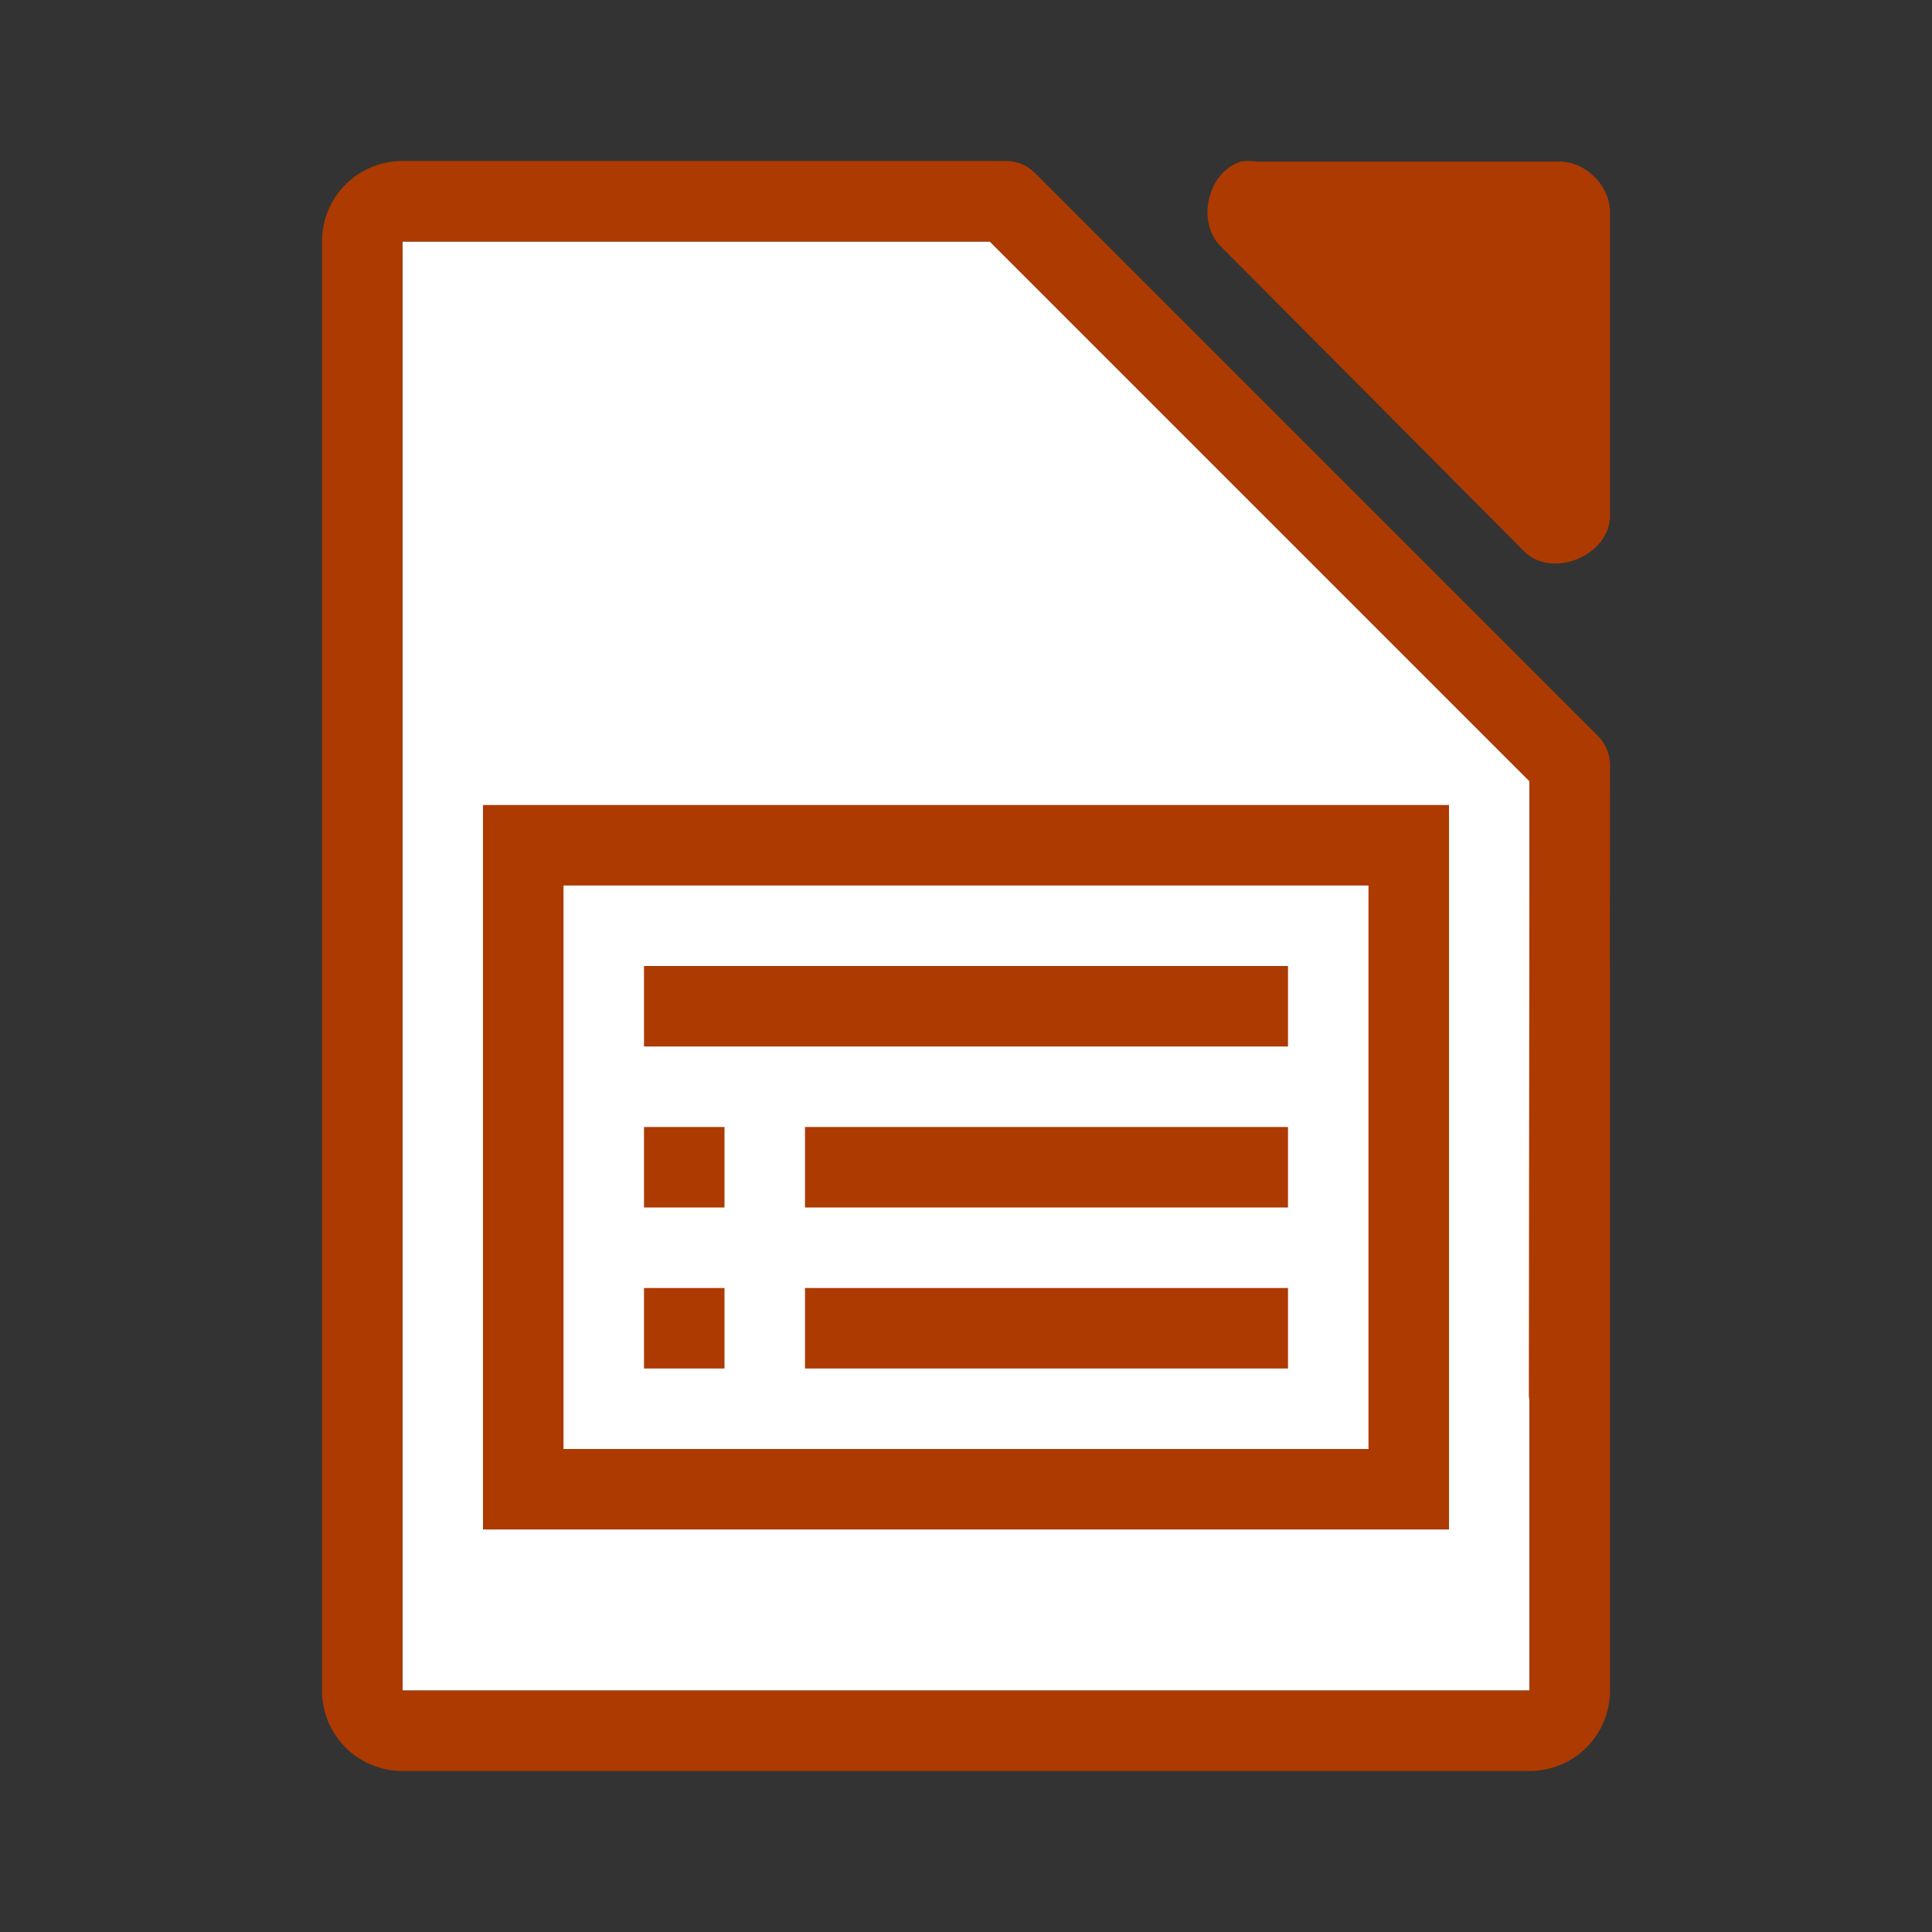 <svg viewBox="0 0 24 24" xmlns="http://www.w3.org/2000/svg"><rect x="0" y="0" width="24" height="24" fill="#333333" stroke="none"/><path d="m5 3v18h14v-12l-6-6z" fill="#fff"/><g fill="#ad3a00"><path d="m5 2c-.554 0-1 .446-1 1v18c0 .554.446 1 1 1h14c.554 0 1-.446 1-1v-9h-.002l.002-2.5c-0-.133-.053-.26-.146-.354l-7-7c-.094-.094-.221-.146-.354-.146h-2.5-4.5zm0 1h.465 4.535 2.293l6.707 6.707-.008 7.598c-.001.033.002.067.008.1v3.596h-14z"/><path d="m15.411 2.008c-.416.133-.556.767-.235 1.064l3.765 3.785c.348.332 1.041.048 1.059-.434v-3.785c-0-.33-.299-.631-.627-.631h-3.765c-.065-.01-.131-.01-.196 0z"/><g><path d="m6 10v9h12v-9zm1 1h10v7h-10z"/><path d="m10 16h6v1h-6z"/><path d="m8 12h8v1h-8z"/><path d="m8 16h1v1h-1z"/><path d="m10 14h6v1h-6z"/><path d="m8 14h1v1h-1z"/></g></g></svg>